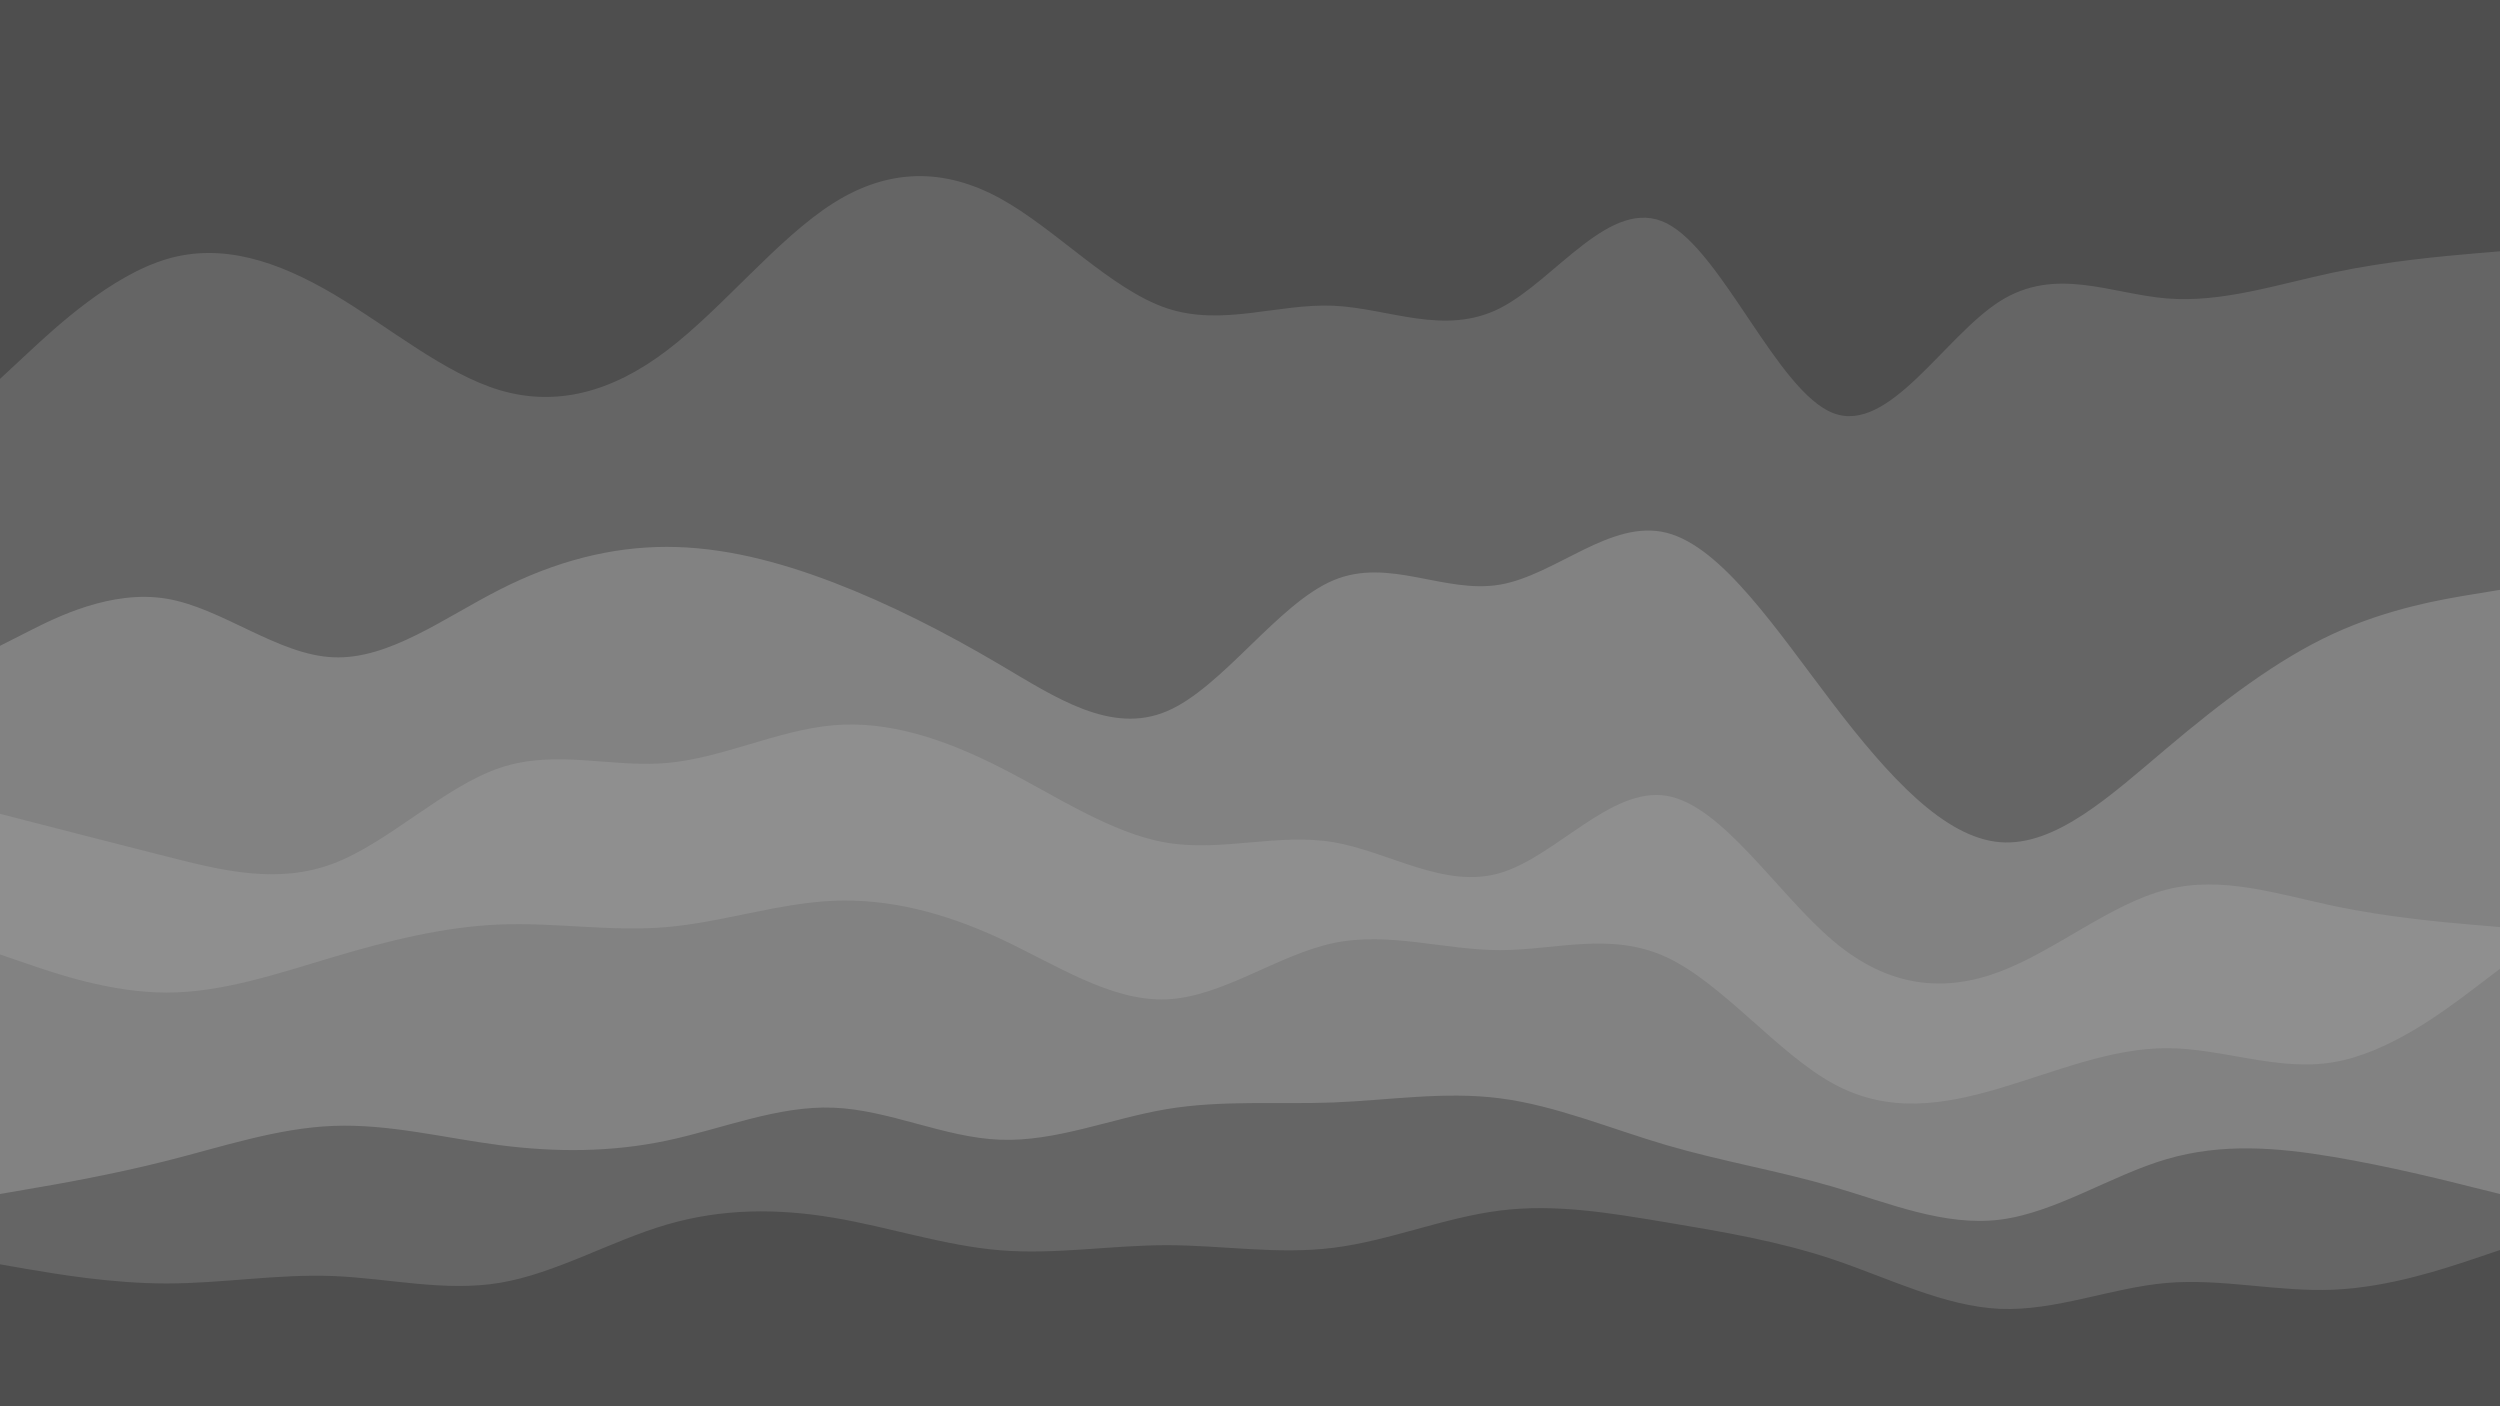<svg id="visual" viewBox="0 0 1920 1080" width="1920" height="1080" xmlns="http://www.w3.org/2000/svg" xmlns:xlink="http://www.w3.org/1999/xlink" version="1.1"><path d="M0 293L21.3 273.2C42.7 253.3 85.3 213.7 128 201C170.7 188.3 213.3 202.7 256 227.8C298.7 253 341.3 289 384 301.7C426.7 314.3 469.3 303.7 512 271.3C554.7 239 597.3 185 640 158C682.7 131 725.3 131 768 154.3C810.7 177.7 853.3 224.3 896 238.7C938.7 253 981.3 235 1024 236.8C1066.7 238.7 1109.3 260.3 1152 238.7C1194.7 217 1237.3 152 1280 173.5C1322.7 195 1365.3 303 1408 319.3C1450.7 335.7 1493.3 260.3 1536 233.3C1578.7 206.3 1621.3 227.7 1664 231.2C1706.7 234.7 1749.3 220.3 1792 211.3C1834.7 202.3 1877.3 198.7 1898.7 196.8L1920 195L1920 0L1898.7 0C1877.3 0 1834.7 0 1792 0C1749.3 0 1706.7 0 1664 0C1621.3 0 1578.7 0 1536 0C1493.3 0 1450.7 0 1408 0C1365.3 0 1322.7 0 1280 0C1237.3 0 1194.7 0 1152 0C1109.3 0 1066.7 0 1024 0C981.3 0 938.7 0 896 0C853.3 0 810.7 0 768 0C725.3 0 682.7 0 640 0C597.3 0 554.7 0 512 0C469.3 0 426.7 0 384 0C341.3 0 298.7 0 256 0C213.3 0 170.7 0 128 0C85.3 0 42.7 0 21.3 0L0 0Z" fill="#4e4e4e"></path><path d="M0 498L21.3 487.2C42.7 476.3 85.3 454.7 128 461.8C170.7 469 213.3 505 256 506.8C298.7 508.7 341.3 476.3 384 454.7C426.7 433 469.3 422 512 422C554.7 422 597.3 433 640 449.3C682.7 465.7 725.3 487.3 768 512.5C810.7 537.7 853.3 566.3 896 548.3C938.7 530.3 981.3 465.7 1024 447.7C1066.7 429.7 1109.3 458.3 1152 451C1194.7 443.7 1237.3 400.3 1280 411.2C1322.7 422 1365.3 487 1408 542.8C1450.7 598.7 1493.3 645.3 1536 648.8C1578.7 652.3 1621.3 612.7 1664 576.7C1706.7 540.7 1749.3 508.3 1792 488.7C1834.7 469 1877.3 462 1898.7 458.5L1920 455L1920 193L1898.7 194.8C1877.3 196.7 1834.7 200.3 1792 209.3C1749.3 218.3 1706.7 232.7 1664 229.2C1621.3 225.7 1578.7 204.3 1536 231.3C1493.3 258.3 1450.7 333.7 1408 317.3C1365.3 301 1322.7 193 1280 171.5C1237.3 150 1194.7 215 1152 236.7C1109.3 258.3 1066.7 236.7 1024 234.8C981.3 233 938.7 251 896 236.7C853.3 222.3 810.7 175.7 768 152.3C725.3 129 682.7 129 640 156C597.3 183 554.7 237 512 269.3C469.3 301.7 426.7 312.3 384 299.7C341.3 287 298.7 251 256 225.8C213.3 200.7 170.7 186.3 128 199C85.3 211.7 42.7 251.3 21.3 271.2L0 291Z" fill="#656565"></path><path d="M0 627L21.3 632.5C42.7 638 85.3 649 128 659.8C170.7 670.7 213.3 681.3 256 665.2C298.7 649 341.3 606 384 591.7C426.7 577.3 469.3 591.7 512 588C554.7 584.3 597.3 562.7 640 559C682.7 555.3 725.3 569.7 768 591.3C810.7 613 853.3 642 896 649.2C938.7 656.3 981.3 641.7 1024 648.8C1066.7 656 1109.3 685 1152 672.5C1194.7 660 1237.3 606 1280 613.2C1322.7 620.3 1365.3 688.7 1408 724.7C1450.7 760.7 1493.3 764.3 1536 748.2C1578.7 732 1621.3 696 1664 685.2C1706.7 674.3 1749.3 688.7 1792 697.7C1834.7 706.7 1877.3 710.3 1898.7 712.2L1920 714L1920 453L1898.7 456.5C1877.3 460 1834.7 467 1792 486.7C1749.3 506.3 1706.7 538.7 1664 574.7C1621.3 610.7 1578.7 650.3 1536 646.8C1493.3 643.3 1450.7 596.7 1408 540.8C1365.3 485 1322.7 420 1280 409.2C1237.3 398.3 1194.7 441.7 1152 449C1109.3 456.3 1066.7 427.7 1024 445.7C981.3 463.7 938.7 528.3 896 546.3C853.3 564.3 810.7 535.7 768 510.5C725.3 485.3 682.7 463.7 640 447.3C597.3 431 554.7 420 512 420C469.3 420 426.7 431 384 452.7C341.3 474.3 298.7 506.7 256 504.8C213.3 503 170.7 467 128 459.8C85.3 452.7 42.7 474.3 21.3 485.2L0 496Z" fill="#828282"></path><path d="M0 735L21.3 742.3C42.7 749.7 85.3 764.3 128 764.3C170.7 764.3 213.3 749.7 256 737C298.7 724.3 341.3 713.7 384 712C426.7 710.3 469.3 717.7 512 714C554.7 710.3 597.3 695.7 640 693.8C682.7 692 725.3 703 768 722.8C810.7 742.7 853.3 771.3 896 769.5C938.7 767.7 981.3 735.3 1024 726.3C1066.7 717.3 1109.3 731.7 1152 731.7C1194.7 731.7 1237.3 717.3 1280 737.2C1322.7 757 1365.3 811 1408 834.3C1450.7 857.7 1493.3 850.3 1536 837.7C1578.7 825 1621.3 807 1664 807C1706.7 807 1749.3 825 1792 817.8C1834.7 810.7 1877.3 778.3 1898.7 762.2L1920 746L1920 712L1898.7 710.2C1877.3 708.3 1834.7 704.7 1792 695.7C1749.3 686.7 1706.7 672.3 1664 683.2C1621.3 694 1578.7 730 1536 746.2C1493.3 762.3 1450.7 758.7 1408 722.7C1365.3 686.7 1322.7 618.3 1280 611.2C1237.3 604 1194.7 658 1152 670.5C1109.3 683 1066.7 654 1024 646.8C981.3 639.7 938.7 654.3 896 647.2C853.3 640 810.7 611 768 589.3C725.3 567.7 682.7 553.3 640 557C597.3 560.7 554.7 582.3 512 586C469.3 589.7 426.7 575.3 384 589.7C341.3 604 298.7 647 256 663.2C213.3 679.3 170.7 668.7 128 657.8C85.3 647 42.7 636 21.3 630.5L0 625Z" fill="#8f8f8f"></path><path d="M0 919L21.3 915.3C42.7 911.7 85.3 904.3 128 893.5C170.7 882.7 213.3 868.3 256 866.7C298.7 865 341.3 876 384 881.5C426.7 887 469.3 887 512 878C554.7 869 597.3 851 640 852.7C682.7 854.3 725.3 875.7 768 877.3C810.7 879 853.3 861 896 853.8C938.7 846.7 981.3 850.3 1024 848.7C1066.7 847 1109.3 840 1152 845.5C1194.7 851 1237.3 869 1280 881.5C1322.7 894 1365.3 901 1408 913.5C1450.7 926 1493.3 944 1536 938.7C1578.7 933.3 1621.3 904.7 1664 892.2C1706.7 879.7 1749.3 883.3 1792 890.5C1834.7 897.7 1877.3 908.3 1898.7 913.7L1920 919L1920 744L1898.7 760.2C1877.3 776.3 1834.7 808.7 1792 815.8C1749.3 823 1706.7 805 1664 805C1621.3 805 1578.7 823 1536 835.7C1493.3 848.3 1450.7 855.7 1408 832.3C1365.3 809 1322.7 755 1280 735.2C1237.3 715.3 1194.7 729.7 1152 729.7C1109.3 729.7 1066.7 715.3 1024 724.3C981.3 733.3 938.7 765.7 896 767.5C853.3 769.3 810.7 740.7 768 720.8C725.3 701 682.7 690 640 691.8C597.3 693.7 554.7 708.3 512 712C469.3 715.7 426.7 708.3 384 710C341.3 711.7 298.7 722.3 256 735C213.3 747.7 170.7 762.3 128 762.3C85.3 762.3 42.7 747.7 21.3 740.3L0 733Z" fill="#828282"></path><path d="M0 973L21.3 976.7C42.7 980.3 85.3 987.7 128 987.7C170.7 987.7 213.3 980.3 256 982C298.7 983.7 341.3 994.3 384 987.2C426.7 980 469.3 955 512 942.5C554.7 930 597.3 930 640 937.2C682.7 944.3 725.3 958.7 768 962.2C810.7 965.7 853.3 958.3 896 958.3C938.7 958.3 981.3 965.7 1024 960.3C1066.7 955 1109.3 937 1152 931.7C1194.7 926.3 1237.3 933.7 1280 940.8C1322.7 948 1365.3 955 1408 969.3C1450.7 983.7 1493.3 1005.3 1536 1007.2C1578.7 1009 1621.3 991 1664 987.3C1706.7 983.7 1749.3 994.3 1792 992.5C1834.7 990.7 1877.3 976.3 1898.7 969.2L1920 962L1920 917L1898.7 911.7C1877.3 906.3 1834.7 895.7 1792 888.5C1749.3 881.3 1706.7 877.7 1664 890.2C1621.3 902.7 1578.7 931.3 1536 936.7C1493.3 942 1450.7 924 1408 911.5C1365.3 899 1322.7 892 1280 879.5C1237.3 867 1194.7 849 1152 843.5C1109.3 838 1066.7 845 1024 846.7C981.3 848.3 938.7 844.7 896 851.8C853.3 859 810.7 877 768 875.3C725.3 873.7 682.7 852.3 640 850.7C597.3 849 554.7 867 512 876C469.3 885 426.7 885 384 879.5C341.3 874 298.7 863 256 864.7C213.3 866.3 170.7 880.7 128 891.5C85.3 902.3 42.7 909.7 21.3 913.3L0 917Z" fill="#656565"></path><path d="M0 1081L21.3 1081C42.7 1081 85.3 1081 128 1081C170.7 1081 213.3 1081 256 1081C298.7 1081 341.3 1081 384 1081C426.7 1081 469.3 1081 512 1081C554.7 1081 597.3 1081 640 1081C682.7 1081 725.3 1081 768 1081C810.7 1081 853.3 1081 896 1081C938.7 1081 981.3 1081 1024 1081C1066.7 1081 1109.3 1081 1152 1081C1194.7 1081 1237.3 1081 1280 1081C1322.7 1081 1365.3 1081 1408 1081C1450.7 1081 1493.3 1081 1536 1081C1578.7 1081 1621.3 1081 1664 1081C1706.7 1081 1749.3 1081 1792 1081C1834.7 1081 1877.3 1081 1898.7 1081L1920 1081L1920 960L1898.7 967.2C1877.3 974.3 1834.7 988.7 1792 990.5C1749.3 992.3 1706.7 981.7 1664 985.3C1621.3 989 1578.7 1007 1536 1005.2C1493.3 1003.3 1450.7 981.7 1408 967.3C1365.3 953 1322.7 946 1280 938.8C1237.3 931.7 1194.7 924.3 1152 929.7C1109.3 935 1066.7 953 1024 958.3C981.3 963.7 938.7 956.3 896 956.3C853.3 956.3 810.7 963.7 768 960.2C725.3 956.7 682.7 942.3 640 935.2C597.3 928 554.7 928 512 940.5C469.3 953 426.7 978 384 985.2C341.3 992.3 298.7 981.7 256 980C213.3 978.3 170.7 985.7 128 985.7C85.3 985.7 42.7 978.3 21.3 974.7L0 971Z" fill="#4e4e4e"></path></svg>
